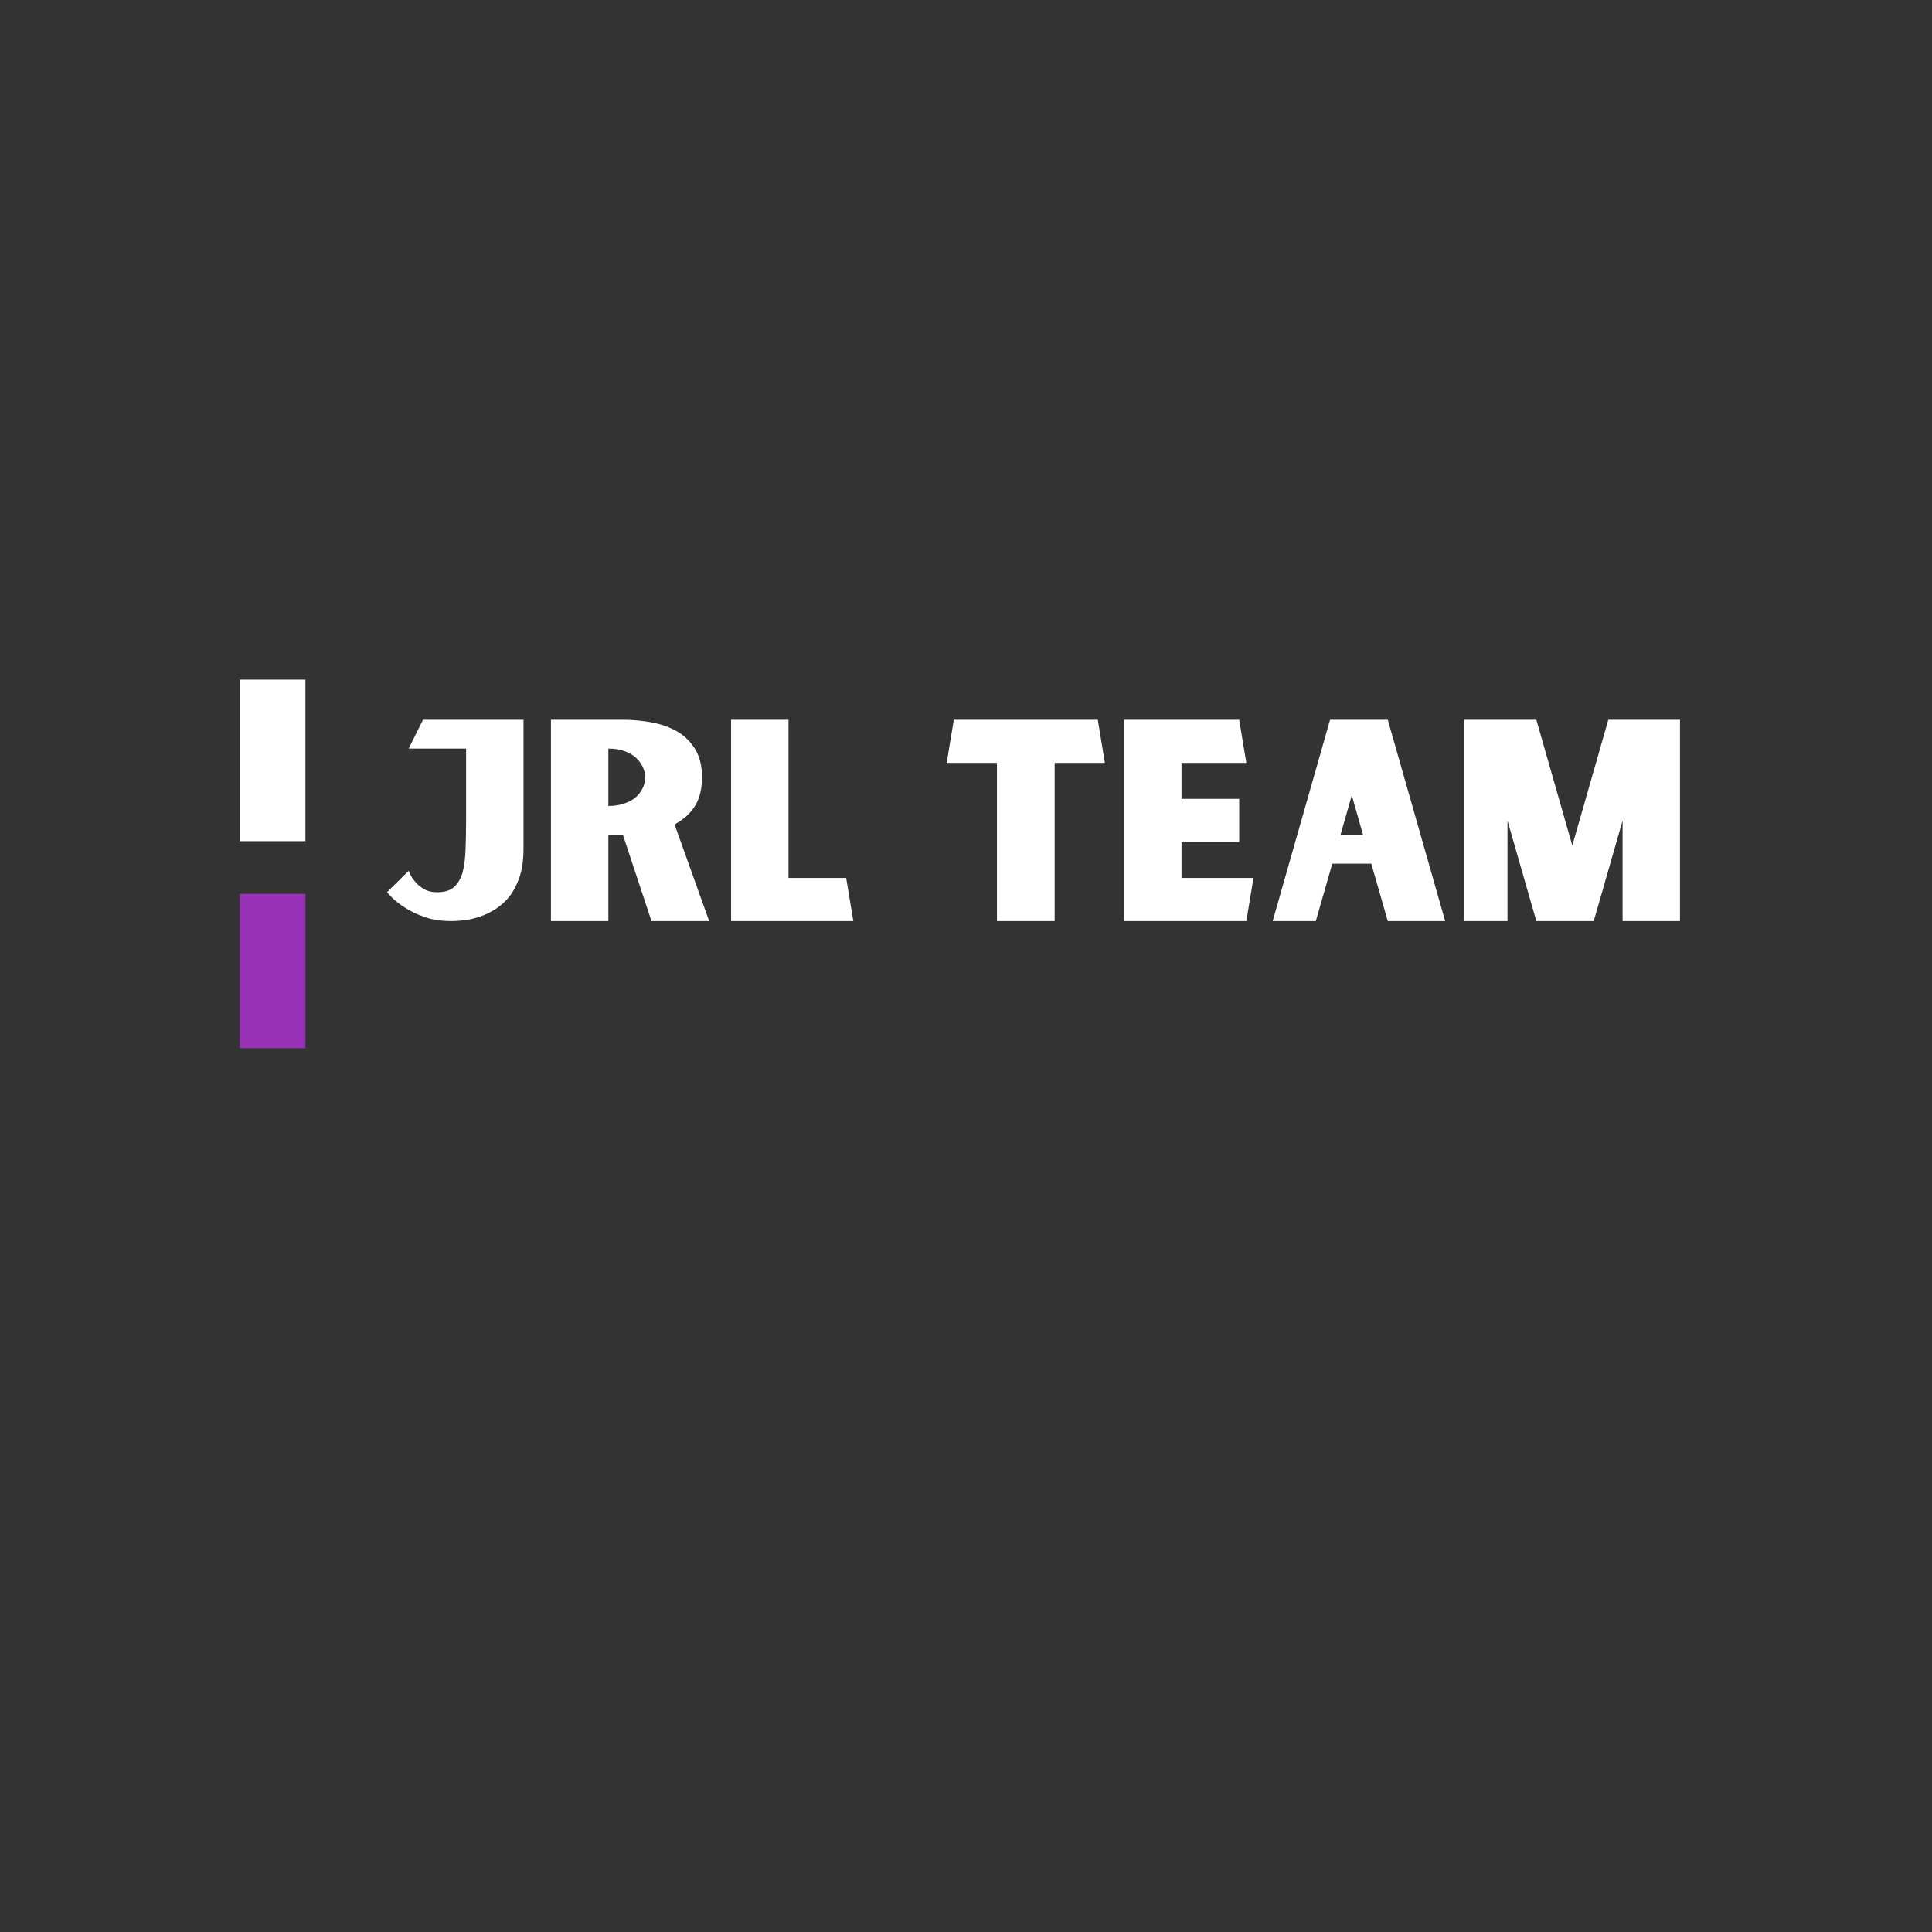 <svg xmlns="http://www.w3.org/2000/svg" xmlns:xlink="http://www.w3.org/1999/xlink" width="500" zoomAndPan="magnify" viewBox="0 0 375 375" height="500" preserveAspectRatio="xMidYMid meet" version="1.0"><rect x="0" y="0" width="375" height="375" fill="#333333" stroke="none"/><defs><g/><clipPath id="5a0520080e"><path d="M 46.562 131.922 L 59.281 131.922 L 59.281 163.273 L 46.562 163.273 Z M 46.562 131.922 " clip-rule="nonzero"/></clipPath><clipPath id="c17f893549"><path d="M 46.562 173.492 L 59.281 173.492 L 59.281 203.473 L 46.562 203.473 Z M 46.562 173.492 " clip-rule="nonzero"/></clipPath></defs><g fill="#ffffff" fill-opacity="1"><g transform="translate(74.048, 178.783)"><g><path d="M 13.648 0 C 14.289 0 15.086 -0.055 16.047 -0.16 C 17.008 -0.266 17.969 -0.48 19.031 -0.852 C 20.047 -1.172 21.059 -1.652 22.07 -2.293 C 23.086 -2.934 23.992 -3.73 24.844 -4.797 C 25.645 -5.812 26.285 -7.09 26.816 -8.582 C 27.297 -10.078 27.562 -11.891 27.562 -13.969 L 27.562 -39.078 L 8.051 -39.078 L 5.277 -33.48 L 16.422 -33.48 L 16.422 -19.566 C 16.422 -17.434 16.367 -15.516 16.312 -13.809 C 16.262 -12.102 16.047 -10.609 15.727 -9.383 C 15.355 -8.156 14.77 -7.199 14.023 -6.559 C 13.273 -5.918 12.207 -5.598 10.824 -5.598 C 9.758 -5.598 8.902 -5.812 8.211 -6.238 C 7.465 -6.664 6.93 -7.145 6.504 -7.676 C 5.973 -8.262 5.598 -8.957 5.277 -9.758 L 1.066 -5.598 C 1.973 -4.531 3.039 -3.57 4.32 -2.773 C 5.383 -2.027 6.664 -1.387 8.211 -0.852 C 9.758 -0.266 11.57 0 13.648 0 Z M 13.648 0 "/></g></g></g><g fill="#ffffff" fill-opacity="1"><g transform="translate(104.272, 178.783)"><g><path d="M 33.375 0 L 26.656 -18.766 C 28.258 -19.621 29.59 -20.738 30.551 -22.23 C 31.508 -23.727 31.988 -25.59 31.988 -27.938 C 31.988 -30.016 31.562 -31.773 30.762 -33.215 C 29.91 -34.602 28.844 -35.773 27.457 -36.625 C 26.07 -37.48 24.418 -38.121 22.551 -38.492 C 20.688 -38.867 18.715 -39.078 16.633 -39.078 L 2.664 -39.078 L 2.664 0 L 13.809 0 L 13.809 -16.742 L 16.633 -16.742 L 22.18 0 Z M 13.809 -22.34 L 13.809 -33.48 C 14.98 -33.48 15.996 -33.32 16.902 -33 C 17.809 -32.68 18.555 -32.254 19.141 -31.723 C 19.727 -31.188 20.152 -30.602 20.473 -29.961 C 20.793 -29.27 20.953 -28.578 20.953 -27.883 C 20.953 -27.137 20.793 -26.445 20.473 -25.805 C 20.152 -25.164 19.727 -24.578 19.141 -24.043 C 18.555 -23.512 17.809 -23.137 16.902 -22.82 C 15.996 -22.5 14.98 -22.34 13.809 -22.34 Z M 13.809 -22.34 "/></g></g></g><g fill="#ffffff" fill-opacity="1"><g transform="translate(139.241, 178.783)"><g><path d="M 26.391 0 L 25.004 -8.371 L 13.809 -8.371 L 13.809 -39.078 L 2.664 -39.078 L 2.664 0 Z M 26.391 0 "/></g></g></g><g fill="#ffffff" fill-opacity="1"><g transform="translate(166.694, 178.783)"><g/></g></g><g fill="#ffffff" fill-opacity="1"><g transform="translate(182.686, 178.783)"><g><path d="M 22.02 -30.707 L 31.773 -30.707 L 30.391 -39.078 L 2.453 -39.078 L 1.066 -30.707 L 10.824 -30.707 L 10.824 0 L 22.02 0 Z M 22.02 -30.707 "/></g></g></g><g fill="#ffffff" fill-opacity="1"><g transform="translate(215.522, 178.783)"><g><path d="M 27.777 -8.371 L 13.809 -8.371 L 13.809 -15.355 L 25.004 -15.355 L 25.004 -23.727 L 13.809 -23.727 L 13.809 -30.707 L 26.391 -30.707 L 25.004 -39.078 L 2.664 -39.078 L 2.664 0 L 26.391 0 Z M 27.777 -8.371 "/></g></g></g><g fill="#ffffff" fill-opacity="1"><g transform="translate(245.96, 178.783)"><g><path d="M 20.207 -11.145 L 23.406 0 L 34.547 0 L 23.406 -39.078 L 12.207 -39.078 L 1.066 0 L 9.438 0 L 12.637 -11.145 Z M 18.605 -16.742 L 14.234 -16.742 L 16.422 -24.418 Z M 18.605 -16.742 "/></g></g></g><g fill="#ffffff" fill-opacity="1"><g transform="translate(281.569, 178.783)"><g><path d="M 44.516 -39.078 L 30.602 -39.078 L 23.617 -14.66 L 16.633 -39.078 L 2.664 -39.078 L 2.664 0 L 11.035 0 L 11.035 -19.512 L 16.633 0 L 27.777 0 L 33.375 -19.512 L 33.375 0 L 44.516 0 Z M 44.516 -39.078 "/></g></g></g><g clip-path="url(#5a0520080e)"><path fill="#ffffff" d="M 46.562 163.273 L 46.562 131.922 L 59.281 131.922 L 59.281 163.273 Z M 46.562 163.273 " fill-opacity="1" fill-rule="nonzero"/></g><g clip-path="url(#c17f893549)"><path fill="#9931b6" d="M 46.562 203.473 L 46.562 173.492 L 59.281 173.492 L 59.281 203.473 Z M 46.562 203.473 " fill-opacity="1" fill-rule="nonzero"/></g></svg>

